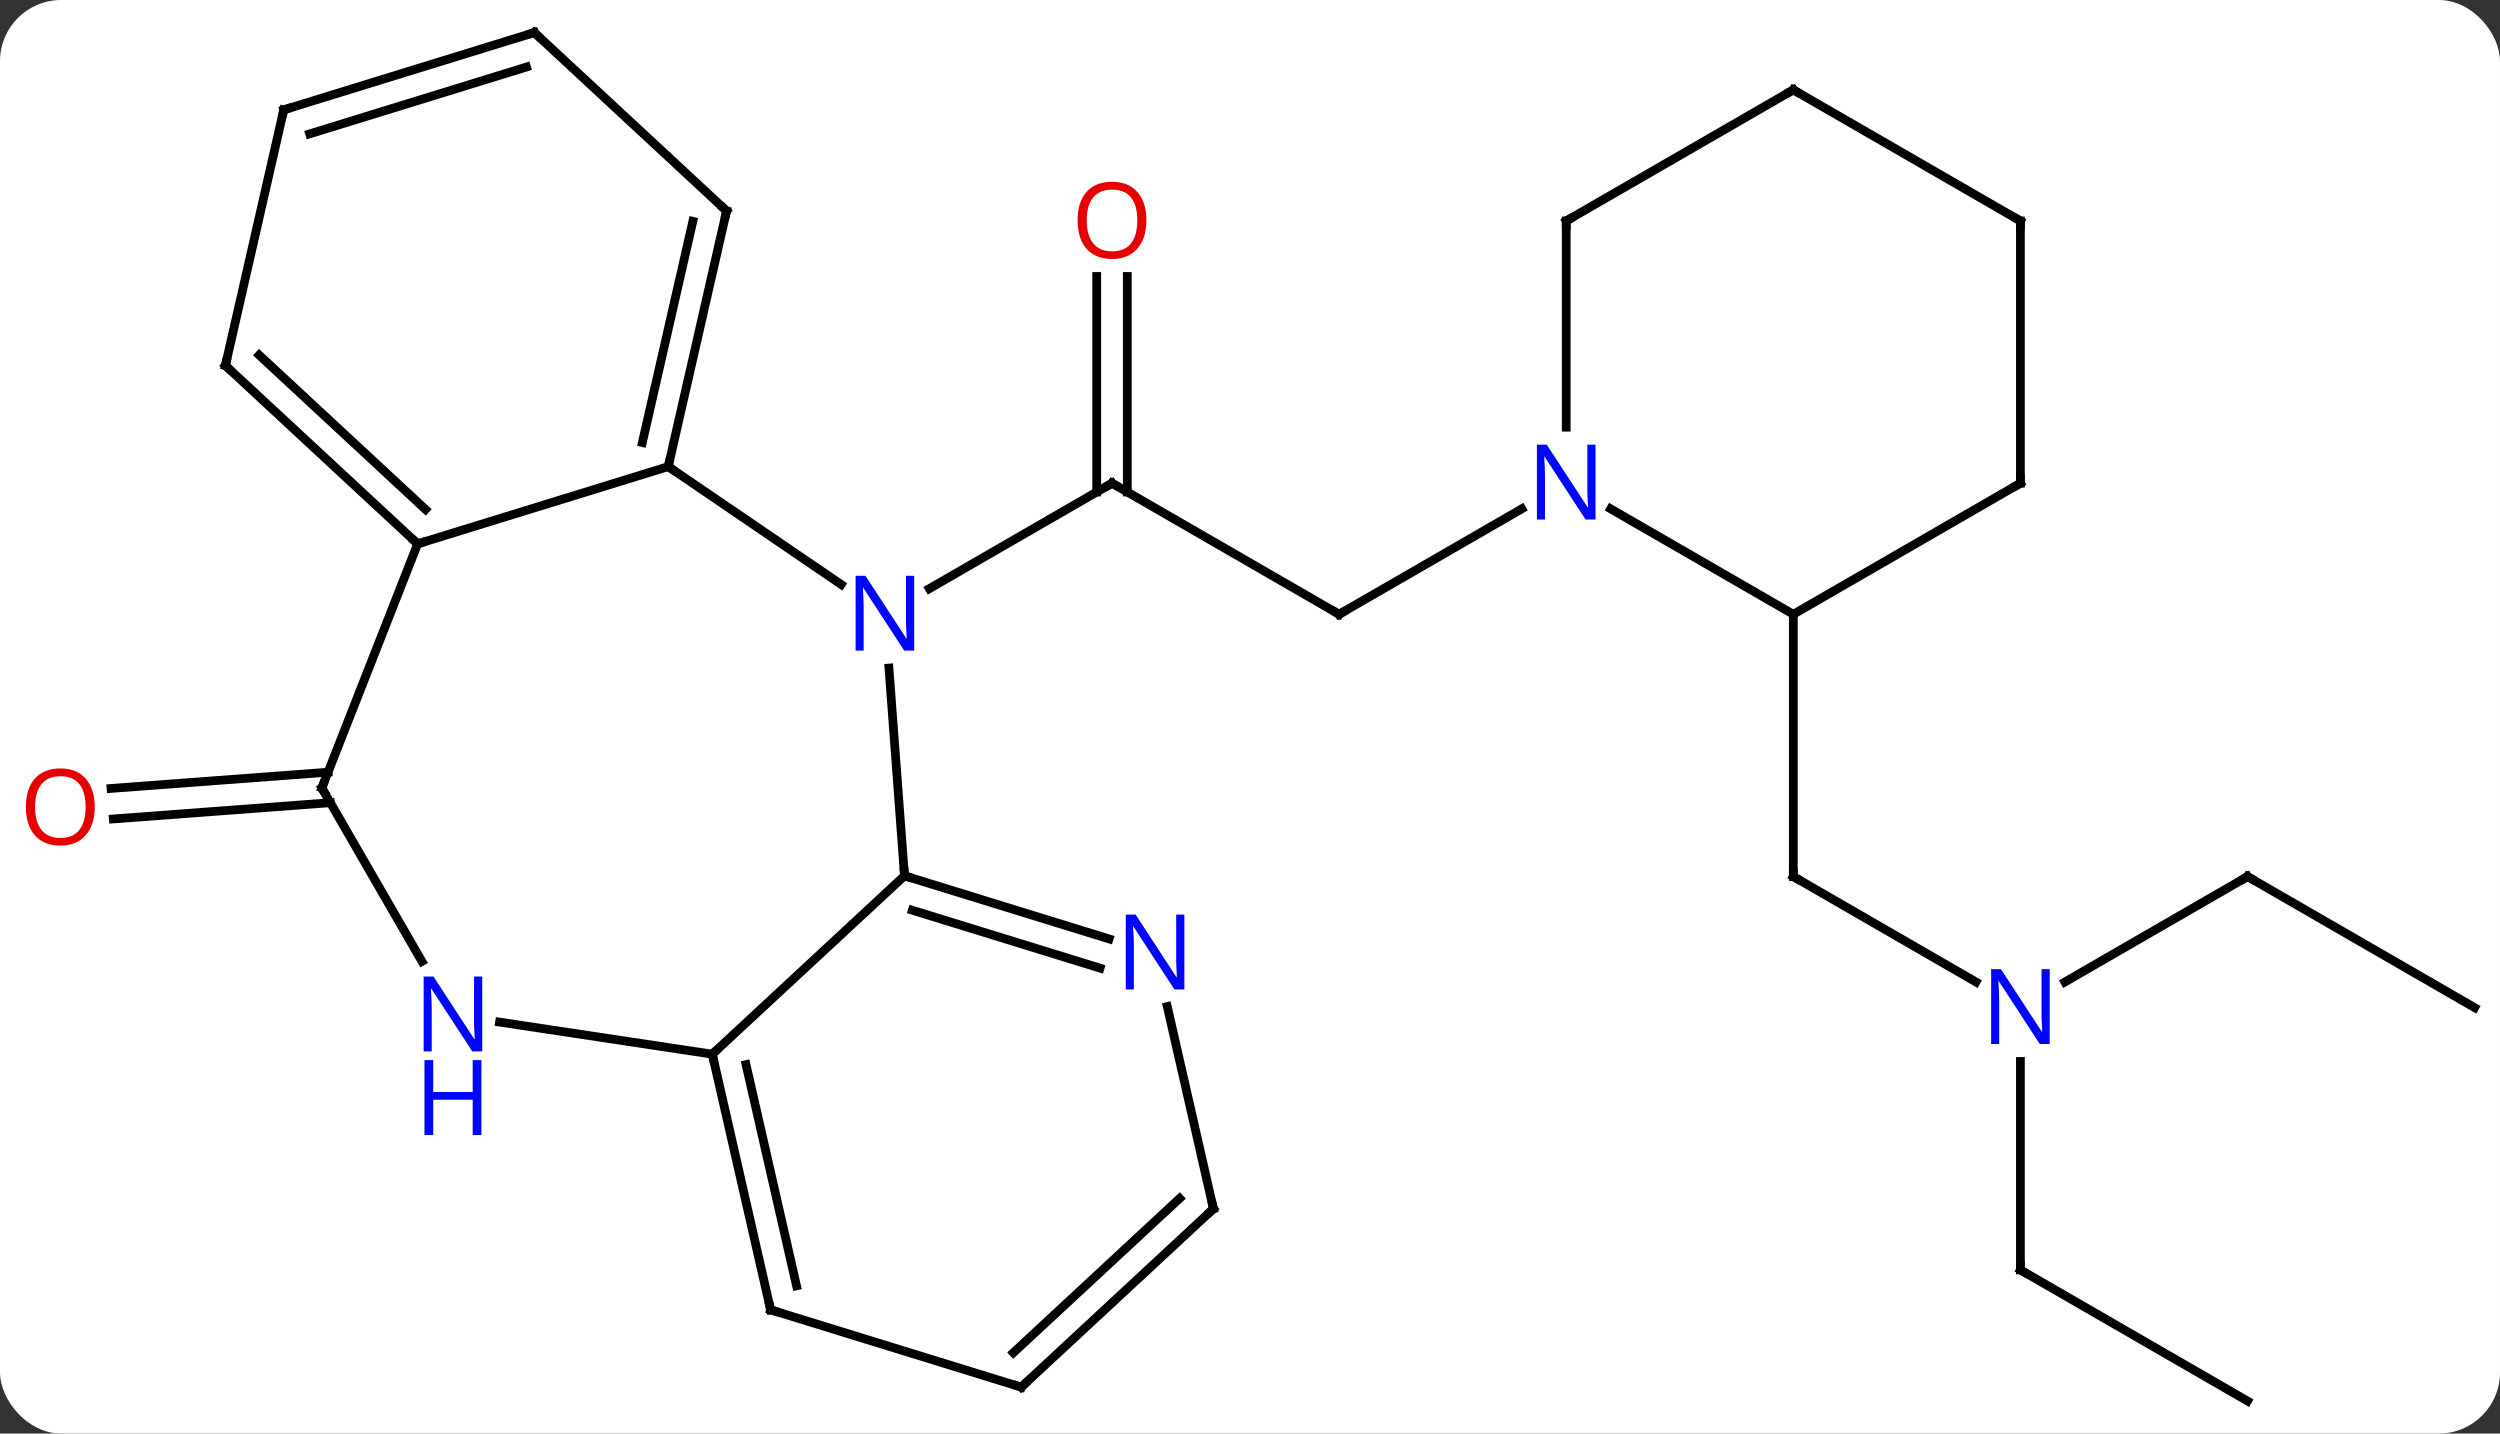 <svg width="286" viewBox="0 0 286 164" style="fill-opacity:1; color-rendering:auto; color-interpolation:auto; text-rendering:auto; stroke:black; stroke-linecap:square; stroke-miterlimit:10; shape-rendering:auto; stroke-opacity:1; fill:black; stroke-dasharray:none; font-weight:normal; stroke-width:1; font-family:'Open Sans'; font-style:normal; stroke-linejoin:miter; font-size:12; stroke-dashoffset:0; image-rendering:auto;" height="164" class="cas-substance-image" xmlns:xlink="http://www.w3.org/1999/xlink" xmlns="http://www.w3.org/2000/svg"><rect x="0" y="0" width="286" height="164" fill="#333333" stroke="none"/><svg class="cas-substance-single-component"><rect y="0" x="0" width="286" stroke="none" ry="7" rx="7" height="164" fill="white" class="cas-substance-group"/><svg y="0" x="0" width="286" viewBox="0 0 286 164" style="fill:black;" height="164" class="cas-substance-single-component-image"><svg><g><g transform="translate(145,82)" style="text-rendering:geometricPrecision; color-rendering:optimizeQuality; color-interpolation:linearRGB; stroke-linecap:butt; image-rendering:optimizeQuality;"><line y2="-11.724" y1="-26.724" x2="8.193" x1="-17.787" style="fill:none;"/><line y2="-50.372" y1="-25.714" x2="-16.037" x1="-16.037" style="fill:none;"/><line y2="-50.372" y1="-25.714" x2="-19.537" x1="-19.537" style="fill:none;"/><line y2="-14.659" y1="-26.724" x2="-38.683" x1="-17.787" style="fill:none;"/><line y2="-23.789" y1="-11.724" x2="29.092" x1="8.193" style="fill:none;"/><line y2="9.827" y1="11.687" x2="-107.212" x1="-132.036" style="fill:none;"/><line y2="6.337" y1="8.197" x2="-107.473" x1="-132.298" style="fill:none;"/><line y2="30.341" y1="18.276" x2="81.052" x1="60.156" style="fill:none;"/><line y2="-11.724" y1="18.276" x2="60.156" x1="60.156" style="fill:none;"/><line y2="63.276" y1="39.432" x2="86.136" x1="86.136" style="fill:none;"/><line y2="18.276" y1="30.341" x2="112.116" x1="91.22" style="fill:none;"/><line y2="78.276" y1="63.276" x2="112.116" x1="86.136" style="fill:none;"/><line y2="33.276" y1="18.276" x2="138.099" x1="112.116" style="fill:none;"/><line y2="-28.623" y1="-15.136" x2="-68.553" x1="-48.771" style="fill:none;"/><line y2="18.192" y1="-5.573" x2="-41.526" x1="-43.306" style="fill:none;"/><line y2="-19.782" y1="-28.623" x2="-97.221" x1="-68.553" style="fill:none;"/><line y2="-57.87" y1="-28.623" x2="-61.878" x1="-68.553" style="fill:none;"/><line y2="-56.679" y1="-31.372" x2="-65.74" x1="-71.516" style="fill:none;"/><line y2="38.598" y1="18.192" x2="-63.516" x1="-41.526" style="fill:none;"/><line y2="25.413" y1="18.192" x2="-18.121" x1="-41.526" style="fill:none;"/><line y2="28.757" y1="22.132" x2="-19.152" x1="-40.627" style="fill:none;"/><line y2="8.145" y1="-19.782" x2="-108.183" x1="-97.221" style="fill:none;"/><line y2="-40.185" y1="-19.782" x2="-119.214" x1="-97.221" style="fill:none;"/><line y2="-41.377" y1="-23.722" x2="-115.352" x1="-96.322" style="fill:none;"/><line y2="-78.276" y1="-57.87" x2="-83.871" x1="-61.878" style="fill:none;"/><line y2="34.928" y1="38.598" x2="-87.854" x1="-63.516" style="fill:none;"/><line y2="67.845" y1="38.598" x2="-56.841" x1="-63.516" style="fill:none;"/><line y2="65.096" y1="39.789" x2="-53.878" x1="-59.654" style="fill:none;"/><line y2="56.283" y1="33.142" x2="-6.183" x1="-11.464" style="fill:none;"/><line y2="27.987" y1="8.145" x2="-96.727" x1="-108.183" style="fill:none;"/><line y2="-69.435" y1="-40.185" x2="-112.539" x1="-119.214" style="fill:none;"/><line y2="-69.435" y1="-78.276" x2="-112.539" x1="-83.871" style="fill:none;"/><line y2="-66.686" y1="-74.336" x2="-109.577" x1="-84.77" style="fill:none;"/><line y2="76.689" y1="67.845" x2="-28.173" x1="-56.841" style="fill:none;"/><line y2="76.689" y1="56.283" x2="-28.173" x1="-6.183" style="fill:none;"/><line y2="72.749" y1="55.092" x2="-29.073" x1="-10.045" style="fill:none;"/><line y2="-11.724" y1="-23.789" x2="60.156" x1="39.26" style="fill:none;"/><line y2="-56.724" y1="-33.13" x2="34.176" x1="34.176" style="fill:none;"/><line y2="-26.724" y1="-11.724" x2="86.136" x1="60.156" style="fill:none;"/><line y2="-71.724" y1="-56.724" x2="60.156" x1="34.176" style="fill:none;"/><line y2="-56.724" y1="-26.724" x2="86.136" x1="86.136" style="fill:none;"/><line y2="-56.724" y1="-71.724" x2="86.136" x1="60.156" style="fill:none;"/><path style="fill:none; stroke-miterlimit:5;" d="M-17.354 -26.474 L-17.787 -26.724 L-18.22 -26.474"/><path style="fill:none; stroke-miterlimit:5;" d="M7.76 -11.974 L8.193 -11.724 L8.626 -11.974"/></g><g transform="translate(145,82)" style="stroke-linecap:butt; fill:rgb(230,0,0); text-rendering:geometricPrecision; color-rendering:optimizeQuality; image-rendering:optimizeQuality; font-family:'Open Sans'; stroke:rgb(230,0,0); color-interpolation:linearRGB; stroke-miterlimit:5;"><path style="stroke:none;" d="M-13.85 -56.794 Q-13.85 -54.732 -14.889 -53.552 Q-15.928 -52.372 -17.771 -52.372 Q-19.662 -52.372 -20.693 -53.536 Q-21.724 -54.701 -21.724 -56.81 Q-21.724 -58.904 -20.693 -60.052 Q-19.662 -61.201 -17.771 -61.201 Q-15.912 -61.201 -14.881 -60.029 Q-13.85 -58.857 -13.85 -56.794 ZM-20.678 -56.794 Q-20.678 -55.06 -19.935 -54.154 Q-19.193 -53.247 -17.771 -53.247 Q-16.349 -53.247 -15.623 -54.146 Q-14.896 -55.044 -14.896 -56.794 Q-14.896 -58.529 -15.623 -59.419 Q-16.349 -60.31 -17.771 -60.31 Q-19.193 -60.31 -19.935 -59.411 Q-20.678 -58.513 -20.678 -56.794 Z"/><path style="stroke:none;" d="M-134.161 10.316 Q-134.161 12.378 -135.201 13.558 Q-136.24 14.738 -138.083 14.738 Q-139.974 14.738 -141.005 13.573 Q-142.036 12.409 -142.036 10.3 Q-142.036 8.206 -141.005 7.058 Q-139.974 5.909 -138.083 5.909 Q-136.224 5.909 -135.193 7.081 Q-134.161 8.253 -134.161 10.316 ZM-140.99 10.316 Q-140.99 12.05 -140.247 12.956 Q-139.505 13.863 -138.083 13.863 Q-136.661 13.863 -135.935 12.964 Q-135.208 12.066 -135.208 10.316 Q-135.208 8.581 -135.935 7.691 Q-136.661 6.8 -138.083 6.8 Q-139.505 6.8 -140.247 7.699 Q-140.99 8.597 -140.99 10.316 Z"/><path style="fill:none; stroke:black;" d="M60.589 18.526 L60.156 18.276 L60.156 17.776"/><path style="fill:rgb(0,5,255); stroke:none;" d="M89.488 37.432 L88.347 37.432 L83.659 30.245 L83.613 30.245 Q83.706 31.51 83.706 32.557 L83.706 37.432 L82.784 37.432 L82.784 28.87 L83.909 28.87 L88.581 36.026 L88.628 36.026 Q88.628 35.87 88.581 35.01 Q88.534 34.151 88.55 33.776 L88.55 28.87 L89.488 28.87 L89.488 37.432 Z"/><path style="fill:none; stroke:black;" d="M86.136 62.776 L86.136 63.276 L86.569 63.526"/><path style="fill:none; stroke:black;" d="M111.683 18.526 L112.116 18.276 L112.549 18.526"/><path style="fill:rgb(0,5,255); stroke:none;" d="M-40.415 -7.568 L-41.556 -7.568 L-46.244 -14.755 L-46.29 -14.755 Q-46.197 -13.49 -46.197 -12.443 L-46.197 -7.568 L-47.119 -7.568 L-47.119 -16.13 L-45.994 -16.13 L-41.322 -8.974 L-41.275 -8.974 Q-41.275 -9.13 -41.322 -9.99 Q-41.369 -10.849 -41.353 -11.224 L-41.353 -16.13 L-40.415 -16.13 L-40.415 -7.568 Z"/><path style="fill:none; stroke:black;" d="M-68.442 -29.11 L-68.553 -28.623 L-68.14 -28.341"/><path style="fill:none; stroke:black;" d="M-41.048 18.339 L-41.526 18.192 L-41.563 17.693"/><path style="fill:none; stroke:black;" d="M-97.588 -20.122 L-97.221 -19.782 L-96.743 -19.929"/><path style="fill:none; stroke:black;" d="M-61.989 -57.383 L-61.878 -57.87 L-62.245 -58.21"/><path style="fill:none; stroke:black;" d="M-63.405 39.086 L-63.516 38.598 L-63.15 38.258"/><path style="fill:rgb(0,5,255); stroke:none;" d="M-9.506 31.192 L-10.647 31.192 L-15.335 24.005 L-15.381 24.005 Q-15.288 25.27 -15.288 26.317 L-15.288 31.192 L-16.21 31.192 L-16.21 22.63 L-15.085 22.63 L-10.413 29.786 L-10.366 29.786 Q-10.366 29.63 -10.413 28.77 Q-10.46 27.911 -10.444 27.536 L-10.444 22.63 L-9.506 22.63 L-9.506 31.192 Z"/><path style="fill:none; stroke:black;" d="M-108 7.68 L-108.183 8.145 L-107.933 8.578"/><path style="fill:none; stroke:black;" d="M-118.847 -39.845 L-119.214 -40.185 L-119.103 -40.672"/><path style="fill:none; stroke:black;" d="M-83.504 -77.936 L-83.871 -78.276 L-84.349 -78.129"/><path style="fill:rgb(0,5,255); stroke:none;" d="M-89.831 38.281 L-90.972 38.281 L-95.66 31.094 L-95.706 31.094 Q-95.613 32.359 -95.613 33.406 L-95.613 38.281 L-96.535 38.281 L-96.535 29.719 L-95.41 29.719 L-90.738 36.875 L-90.691 36.875 Q-90.691 36.719 -90.738 35.859 Q-90.785 35 -90.769 34.625 L-90.769 29.719 L-89.831 29.719 L-89.831 38.281 Z"/><path style="fill:rgb(0,5,255); stroke:none;" d="M-89.925 47.844 L-90.925 47.844 L-90.925 43.812 L-95.441 43.812 L-95.441 47.844 L-96.441 47.844 L-96.441 39.281 L-95.441 39.281 L-95.441 42.922 L-90.925 42.922 L-90.925 39.281 L-89.925 39.281 L-89.925 47.844 Z"/><path style="fill:none; stroke:black;" d="M-56.952 67.358 L-56.841 67.845 L-56.363 67.992"/><path style="fill:none; stroke:black;" d="M-6.294 55.795 L-6.183 56.283 L-6.55 56.623"/><path style="fill:none; stroke:black;" d="M-112.65 -68.948 L-112.539 -69.435 L-112.061 -69.582"/><path style="fill:none; stroke:black;" d="M-28.651 76.542 L-28.173 76.689 L-27.806 76.349"/><path style="fill:rgb(0,5,255); stroke:none;" d="M37.528 -22.568 L36.387 -22.568 L31.699 -29.755 L31.653 -29.755 Q31.746 -28.49 31.746 -27.443 L31.746 -22.568 L30.824 -22.568 L30.824 -31.13 L31.949 -31.13 L36.621 -23.974 L36.668 -23.974 Q36.668 -24.13 36.621 -24.99 Q36.574 -25.849 36.59 -26.224 L36.59 -31.13 L37.528 -31.13 L37.528 -22.568 Z"/><path style="fill:none; stroke:black;" d="M34.176 -56.224 L34.176 -56.724 L34.609 -56.974"/><path style="fill:none; stroke:black;" d="M85.703 -26.474 L86.136 -26.724 L86.136 -27.224"/><path style="fill:none; stroke:black;" d="M59.723 -71.474 L60.156 -71.724 L60.589 -71.474"/><path style="fill:none; stroke:black;" d="M86.136 -56.224 L86.136 -56.724 L85.703 -56.974"/></g></g></svg></svg></svg></svg>